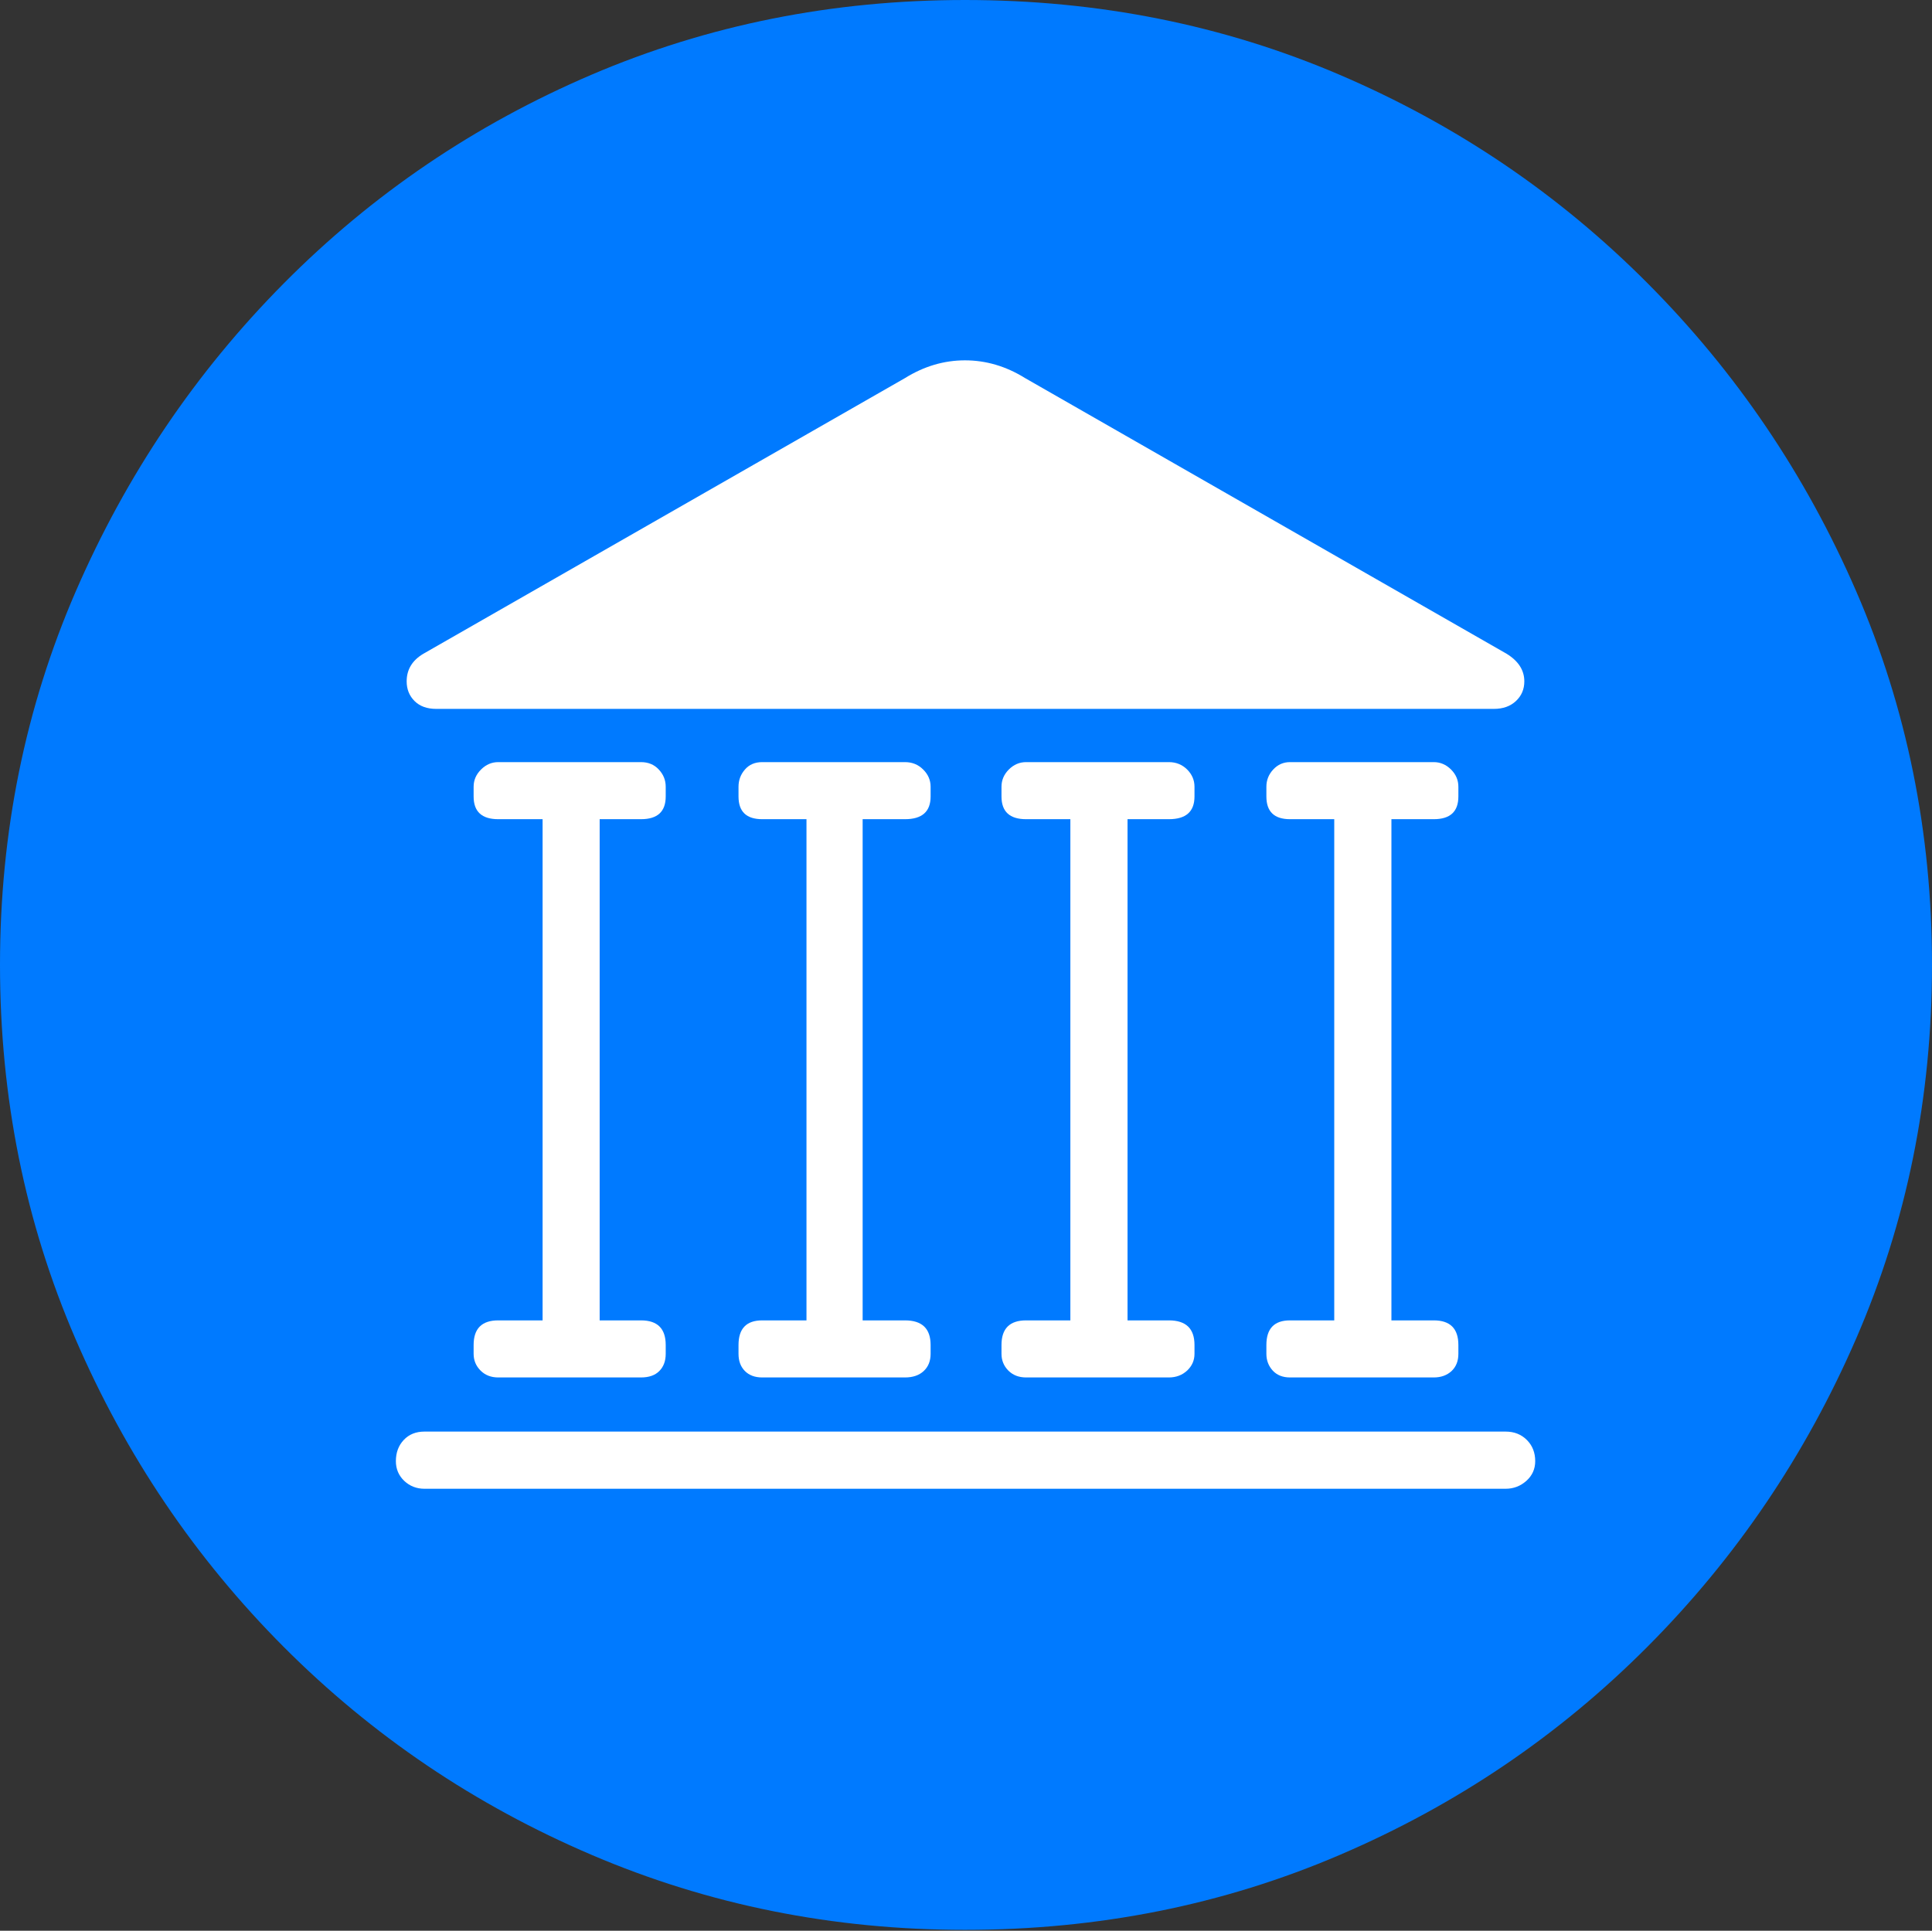 <?xml version="1.0" encoding="UTF-8"?>
<!--Generator: Apple Native CoreSVG 175-->
<!DOCTYPE svg
PUBLIC "-//W3C//DTD SVG 1.1//EN"
       "http://www.w3.org/Graphics/SVG/1.1/DTD/svg11.dtd">
<svg version="1.1" xmlns="http://www.w3.org/2000/svg" xmlns:xlink="http://www.w3.org/1999/xlink" width="19.16" height="19.15">
 <rect width="100%" height="100%" fill="#333333" stroke="none"/>
 <g>
  <rect height="19.15" opacity="0" width="19.16" x="0" y="0"/>
  <path d="M9.57 19.141Q11.553 19.141 13.286 18.398Q15.02 17.656 16.338 16.333Q17.656 15.01 18.408 13.276Q19.16 11.543 19.16 9.57Q19.16 7.598 18.408 5.864Q17.656 4.131 16.338 2.808Q15.02 1.484 13.286 0.742Q11.553 0 9.57 0Q7.598 0 5.864 0.742Q4.131 1.484 2.817 2.808Q1.504 4.131 0.752 5.864Q0 7.598 0 9.57Q0 11.543 0.747 13.276Q1.494 15.01 2.812 16.333Q4.131 17.656 5.869 18.398Q7.607 19.141 9.57 19.141Z" fill="#007aff"/>
  <path d="M4.033 6.758Q4.033 6.582 4.199 6.484L8.975 3.75Q9.258 3.574 9.57 3.574Q9.883 3.574 10.166 3.75L14.941 6.484Q15.117 6.592 15.117 6.758Q15.117 6.875 15.034 6.953Q14.951 7.031 14.815 7.031L4.326 7.031Q4.189 7.031 4.111 6.953Q4.033 6.875 4.033 6.758ZM4.697 13.428L4.697 13.34Q4.697 13.096 4.941 13.096L5.381 13.096L5.381 8.125L4.941 8.125Q4.697 8.125 4.697 7.9L4.697 7.803Q4.697 7.705 4.771 7.632Q4.844 7.559 4.941 7.559L6.357 7.559Q6.465 7.559 6.533 7.632Q6.602 7.705 6.602 7.803L6.602 7.9Q6.602 8.125 6.357 8.125L5.947 8.125L5.947 13.096L6.357 13.096Q6.602 13.096 6.602 13.34L6.602 13.428Q6.602 13.535 6.538 13.599Q6.475 13.662 6.357 13.662L4.941 13.662Q4.834 13.662 4.766 13.594Q4.697 13.525 4.697 13.428ZM7.324 13.428L7.324 13.34Q7.324 13.096 7.559 13.096L7.998 13.096L7.998 8.125L7.559 8.125Q7.324 8.125 7.324 7.9L7.324 7.803Q7.324 7.705 7.388 7.632Q7.451 7.559 7.559 7.559L8.975 7.559Q9.082 7.559 9.155 7.632Q9.229 7.705 9.229 7.803L9.229 7.9Q9.229 8.125 8.975 8.125L8.555 8.125L8.555 13.096L8.975 13.096Q9.229 13.096 9.229 13.34L9.229 13.428Q9.229 13.535 9.16 13.599Q9.092 13.662 8.975 13.662L7.559 13.662Q7.451 13.662 7.388 13.599Q7.324 13.535 7.324 13.428ZM9.932 13.428L9.932 13.34Q9.932 13.096 10.176 13.096L10.615 13.096L10.615 8.125L10.176 8.125Q9.932 8.125 9.932 7.9L9.932 7.803Q9.932 7.705 10.005 7.632Q10.078 7.559 10.176 7.559L11.592 7.559Q11.699 7.559 11.773 7.632Q11.846 7.705 11.846 7.803L11.846 7.9Q11.846 8.125 11.592 8.125L11.182 8.125L11.182 13.096L11.592 13.096Q11.846 13.096 11.846 13.34L11.846 13.428Q11.846 13.525 11.773 13.594Q11.699 13.662 11.592 13.662L10.176 13.662Q10.068 13.662 10 13.594Q9.932 13.525 9.932 13.428ZM12.559 13.428L12.559 13.34Q12.559 13.096 12.793 13.096L13.232 13.096L13.232 8.125L12.793 8.125Q12.559 8.125 12.559 7.9L12.559 7.803Q12.559 7.705 12.627 7.632Q12.695 7.559 12.793 7.559L14.219 7.559Q14.316 7.559 14.39 7.632Q14.463 7.705 14.463 7.803L14.463 7.9Q14.463 8.125 14.219 8.125L13.799 8.125L13.799 13.096L14.219 13.096Q14.463 13.096 14.463 13.34L14.463 13.428Q14.463 13.535 14.395 13.599Q14.326 13.662 14.219 13.662L12.793 13.662Q12.685 13.662 12.622 13.594Q12.559 13.525 12.559 13.428ZM3.926 14.492Q3.926 14.365 4.004 14.282Q4.082 14.199 4.209 14.199L14.932 14.199Q15.059 14.199 15.142 14.282Q15.225 14.365 15.225 14.492Q15.225 14.609 15.137 14.688Q15.049 14.766 14.932 14.766L4.209 14.766Q4.092 14.766 4.009 14.688Q3.926 14.609 3.926 14.492Z" fill="#ffffff"/>
 </g>
</svg>
